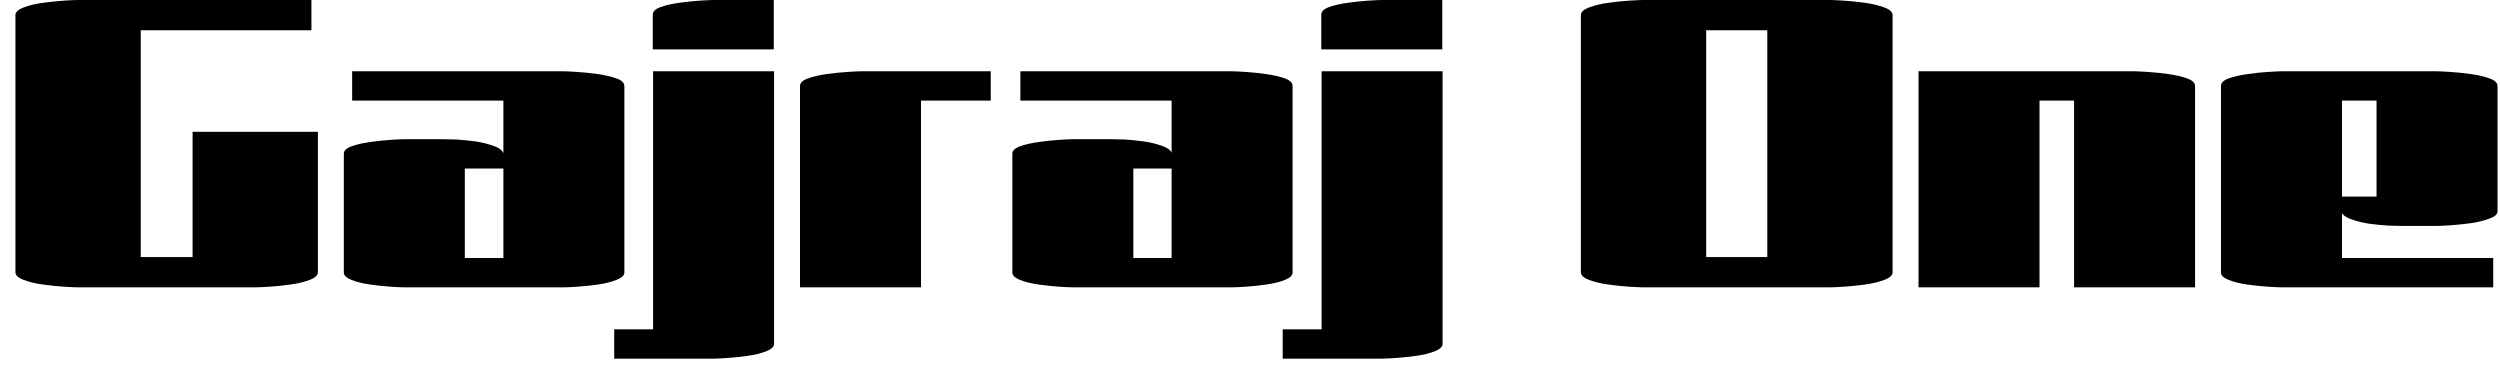 <svg width="81" height="12" viewBox="0 0 81 12" fill="none" xmlns="http://www.w3.org/2000/svg">
<path d="M2.53 0H10.09V0.98H4.56V8.33H6.24V4.27H10.3V8.82C10.3 8.92 10.21 9.003 10.03 9.07C9.857 9.137 9.647 9.187 9.4 9.22C9.16 9.253 8.933 9.277 8.72 9.29C8.507 9.303 8.357 9.31 8.27 9.31H2.53C2.443 9.31 2.293 9.303 2.08 9.29C1.867 9.277 1.64 9.253 1.4 9.22C1.153 9.187 0.943 9.137 0.77 9.07C0.59 9.003 0.5 8.92 0.5 8.82V0.49C0.5 0.39 0.59 0.307 0.77 0.24C0.943 0.173 1.153 0.123 1.4 0.09C1.64 0.057 1.867 0.033 2.08 0.02C2.293 0.007 2.443 0 2.53 0ZM16.31 3.26H11.41V2.31H18.27C18.343 2.31 18.483 2.317 18.69 2.33C18.903 2.343 19.13 2.367 19.37 2.4C19.603 2.433 19.803 2.48 19.97 2.54C20.143 2.6 20.23 2.683 20.23 2.79V8.83C20.23 8.923 20.143 9.003 19.97 9.07C19.803 9.137 19.603 9.187 19.37 9.22C19.13 9.253 18.903 9.277 18.69 9.29C18.483 9.303 18.343 9.31 18.27 9.31H13.1C13.027 9.31 12.883 9.303 12.67 9.29C12.463 9.277 12.24 9.253 12 9.22C11.76 9.187 11.557 9.137 11.39 9.07C11.223 9.003 11.14 8.923 11.14 8.83V4.98C11.14 4.88 11.223 4.8 11.39 4.74C11.557 4.68 11.76 4.633 12 4.6C12.24 4.567 12.463 4.543 12.67 4.53C12.883 4.517 13.027 4.51 13.1 4.51H14.35C14.45 4.51 14.597 4.513 14.79 4.52C14.977 4.533 15.18 4.553 15.4 4.58C15.613 4.613 15.803 4.66 15.97 4.72C16.137 4.773 16.243 4.843 16.29 4.93C16.303 4.937 16.31 4.953 16.31 4.98V3.26ZM16.31 8.36V5.46H15.06V8.36H16.31ZM25.07 0V1.6H21.15V0.48C21.15 0.373 21.233 0.29 21.4 0.23C21.567 0.17 21.77 0.123 22.01 0.09C22.25 0.057 22.473 0.033 22.68 0.02C22.893 0.007 23.037 0 23.11 0H25.07ZM21.16 10.67V2.31H25.08V11.14C25.08 11.233 24.997 11.313 24.83 11.38C24.663 11.447 24.46 11.497 24.22 11.53C23.987 11.563 23.763 11.587 23.55 11.6C23.343 11.613 23.2 11.62 23.12 11.62H19.9V10.67H21.16ZM29.84 3.26V9.31H25.92V2.79C25.92 2.683 26.007 2.6 26.18 2.54C26.347 2.48 26.547 2.433 26.78 2.4C27.02 2.367 27.247 2.343 27.46 2.33C27.667 2.317 27.807 2.31 27.88 2.31H32.1V3.26H29.84ZM37.96 3.26H33.06V2.31H39.92C40 2.31 40.143 2.317 40.35 2.33C40.563 2.343 40.787 2.367 41.02 2.4C41.26 2.433 41.463 2.48 41.63 2.54C41.797 2.6 41.88 2.683 41.88 2.79V8.83C41.88 8.923 41.797 9.003 41.63 9.07C41.463 9.137 41.26 9.187 41.02 9.22C40.787 9.253 40.563 9.277 40.35 9.29C40.143 9.303 40 9.31 39.92 9.31H34.76C34.687 9.31 34.543 9.303 34.33 9.29C34.123 9.277 33.9 9.253 33.66 9.22C33.42 9.187 33.217 9.137 33.05 9.07C32.883 9.003 32.8 8.923 32.8 8.83V4.98C32.8 4.88 32.883 4.8 33.05 4.74C33.217 4.68 33.42 4.633 33.66 4.6C33.9 4.567 34.123 4.543 34.33 4.53C34.543 4.517 34.687 4.51 34.76 4.51H36C36.107 4.51 36.257 4.513 36.45 4.52C36.637 4.533 36.837 4.553 37.05 4.58C37.27 4.613 37.463 4.66 37.63 4.72C37.797 4.773 37.903 4.843 37.95 4.93C37.957 4.937 37.96 4.953 37.96 4.98V3.26ZM37.96 8.36V5.46H36.72V8.36H37.96ZM46.73 0V1.6H42.81V0.48C42.81 0.373 42.893 0.29 43.06 0.23C43.227 0.17 43.43 0.123 43.67 0.09C43.91 0.057 44.133 0.033 44.34 0.02C44.553 0.007 44.697 0 44.77 0H46.73ZM42.82 10.67V2.31H46.74V11.14C46.74 11.233 46.657 11.313 46.49 11.38C46.323 11.447 46.12 11.497 45.88 11.53C45.64 11.563 45.417 11.587 45.21 11.6C44.997 11.613 44.853 11.62 44.78 11.62H41.56V10.67H42.82ZM59.29 9.31H53.25C53.17 9.31 53.02 9.303 52.8 9.29C52.587 9.277 52.36 9.253 52.12 9.22C51.873 9.187 51.663 9.137 51.49 9.07C51.31 9.003 51.22 8.92 51.22 8.82V0.49C51.22 0.39 51.31 0.307 51.49 0.24C51.663 0.173 51.873 0.123 52.12 0.09C52.36 0.057 52.587 0.033 52.8 0.02C53.02 0.007 53.17 0 53.25 0H59.29C59.37 0 59.517 0.007 59.73 0.02C59.95 0.033 60.18 0.057 60.42 0.09C60.66 0.123 60.87 0.173 61.05 0.24C61.23 0.307 61.32 0.39 61.32 0.49V8.82C61.32 8.92 61.23 9.003 61.05 9.07C60.87 9.137 60.66 9.187 60.42 9.22C60.18 9.253 59.95 9.277 59.73 9.29C59.517 9.303 59.37 9.31 59.29 9.31ZM55.28 0.98V8.33H57.26V0.98H55.28ZM66.08 3.26V9.31H62.16V2.31H69.16C69.233 2.31 69.373 2.317 69.58 2.33C69.793 2.343 70.02 2.367 70.26 2.4C70.493 2.433 70.693 2.48 70.86 2.54C71.033 2.6 71.12 2.683 71.12 2.79V9.31H67.2V3.26H66.08ZM75.88 8.36H80.78V9.31H73.92C73.84 9.31 73.697 9.303 73.49 9.29C73.277 9.277 73.053 9.253 72.82 9.22C72.58 9.187 72.377 9.137 72.21 9.07C72.043 9.003 71.96 8.923 71.96 8.83V2.79C71.96 2.683 72.043 2.6 72.21 2.54C72.377 2.48 72.58 2.433 72.82 2.4C73.053 2.367 73.277 2.343 73.49 2.33C73.697 2.317 73.84 2.31 73.92 2.31H78.96C79.033 2.31 79.173 2.317 79.38 2.33C79.593 2.343 79.82 2.367 80.06 2.4C80.293 2.433 80.493 2.48 80.66 2.54C80.833 2.6 80.92 2.683 80.92 2.79V6.85C80.92 6.943 80.833 7.02 80.66 7.08C80.493 7.147 80.293 7.197 80.06 7.23C79.82 7.263 79.593 7.287 79.38 7.3C79.173 7.313 79.033 7.32 78.96 7.32H77.82C77.727 7.32 77.583 7.317 77.39 7.31C77.19 7.297 76.983 7.277 76.77 7.25C76.557 7.217 76.367 7.17 76.2 7.11C76.033 7.057 75.927 6.987 75.88 6.9V8.36ZM75.88 3.26V6.37H77V3.26H75.88Z" fill="black"/>
</svg>
